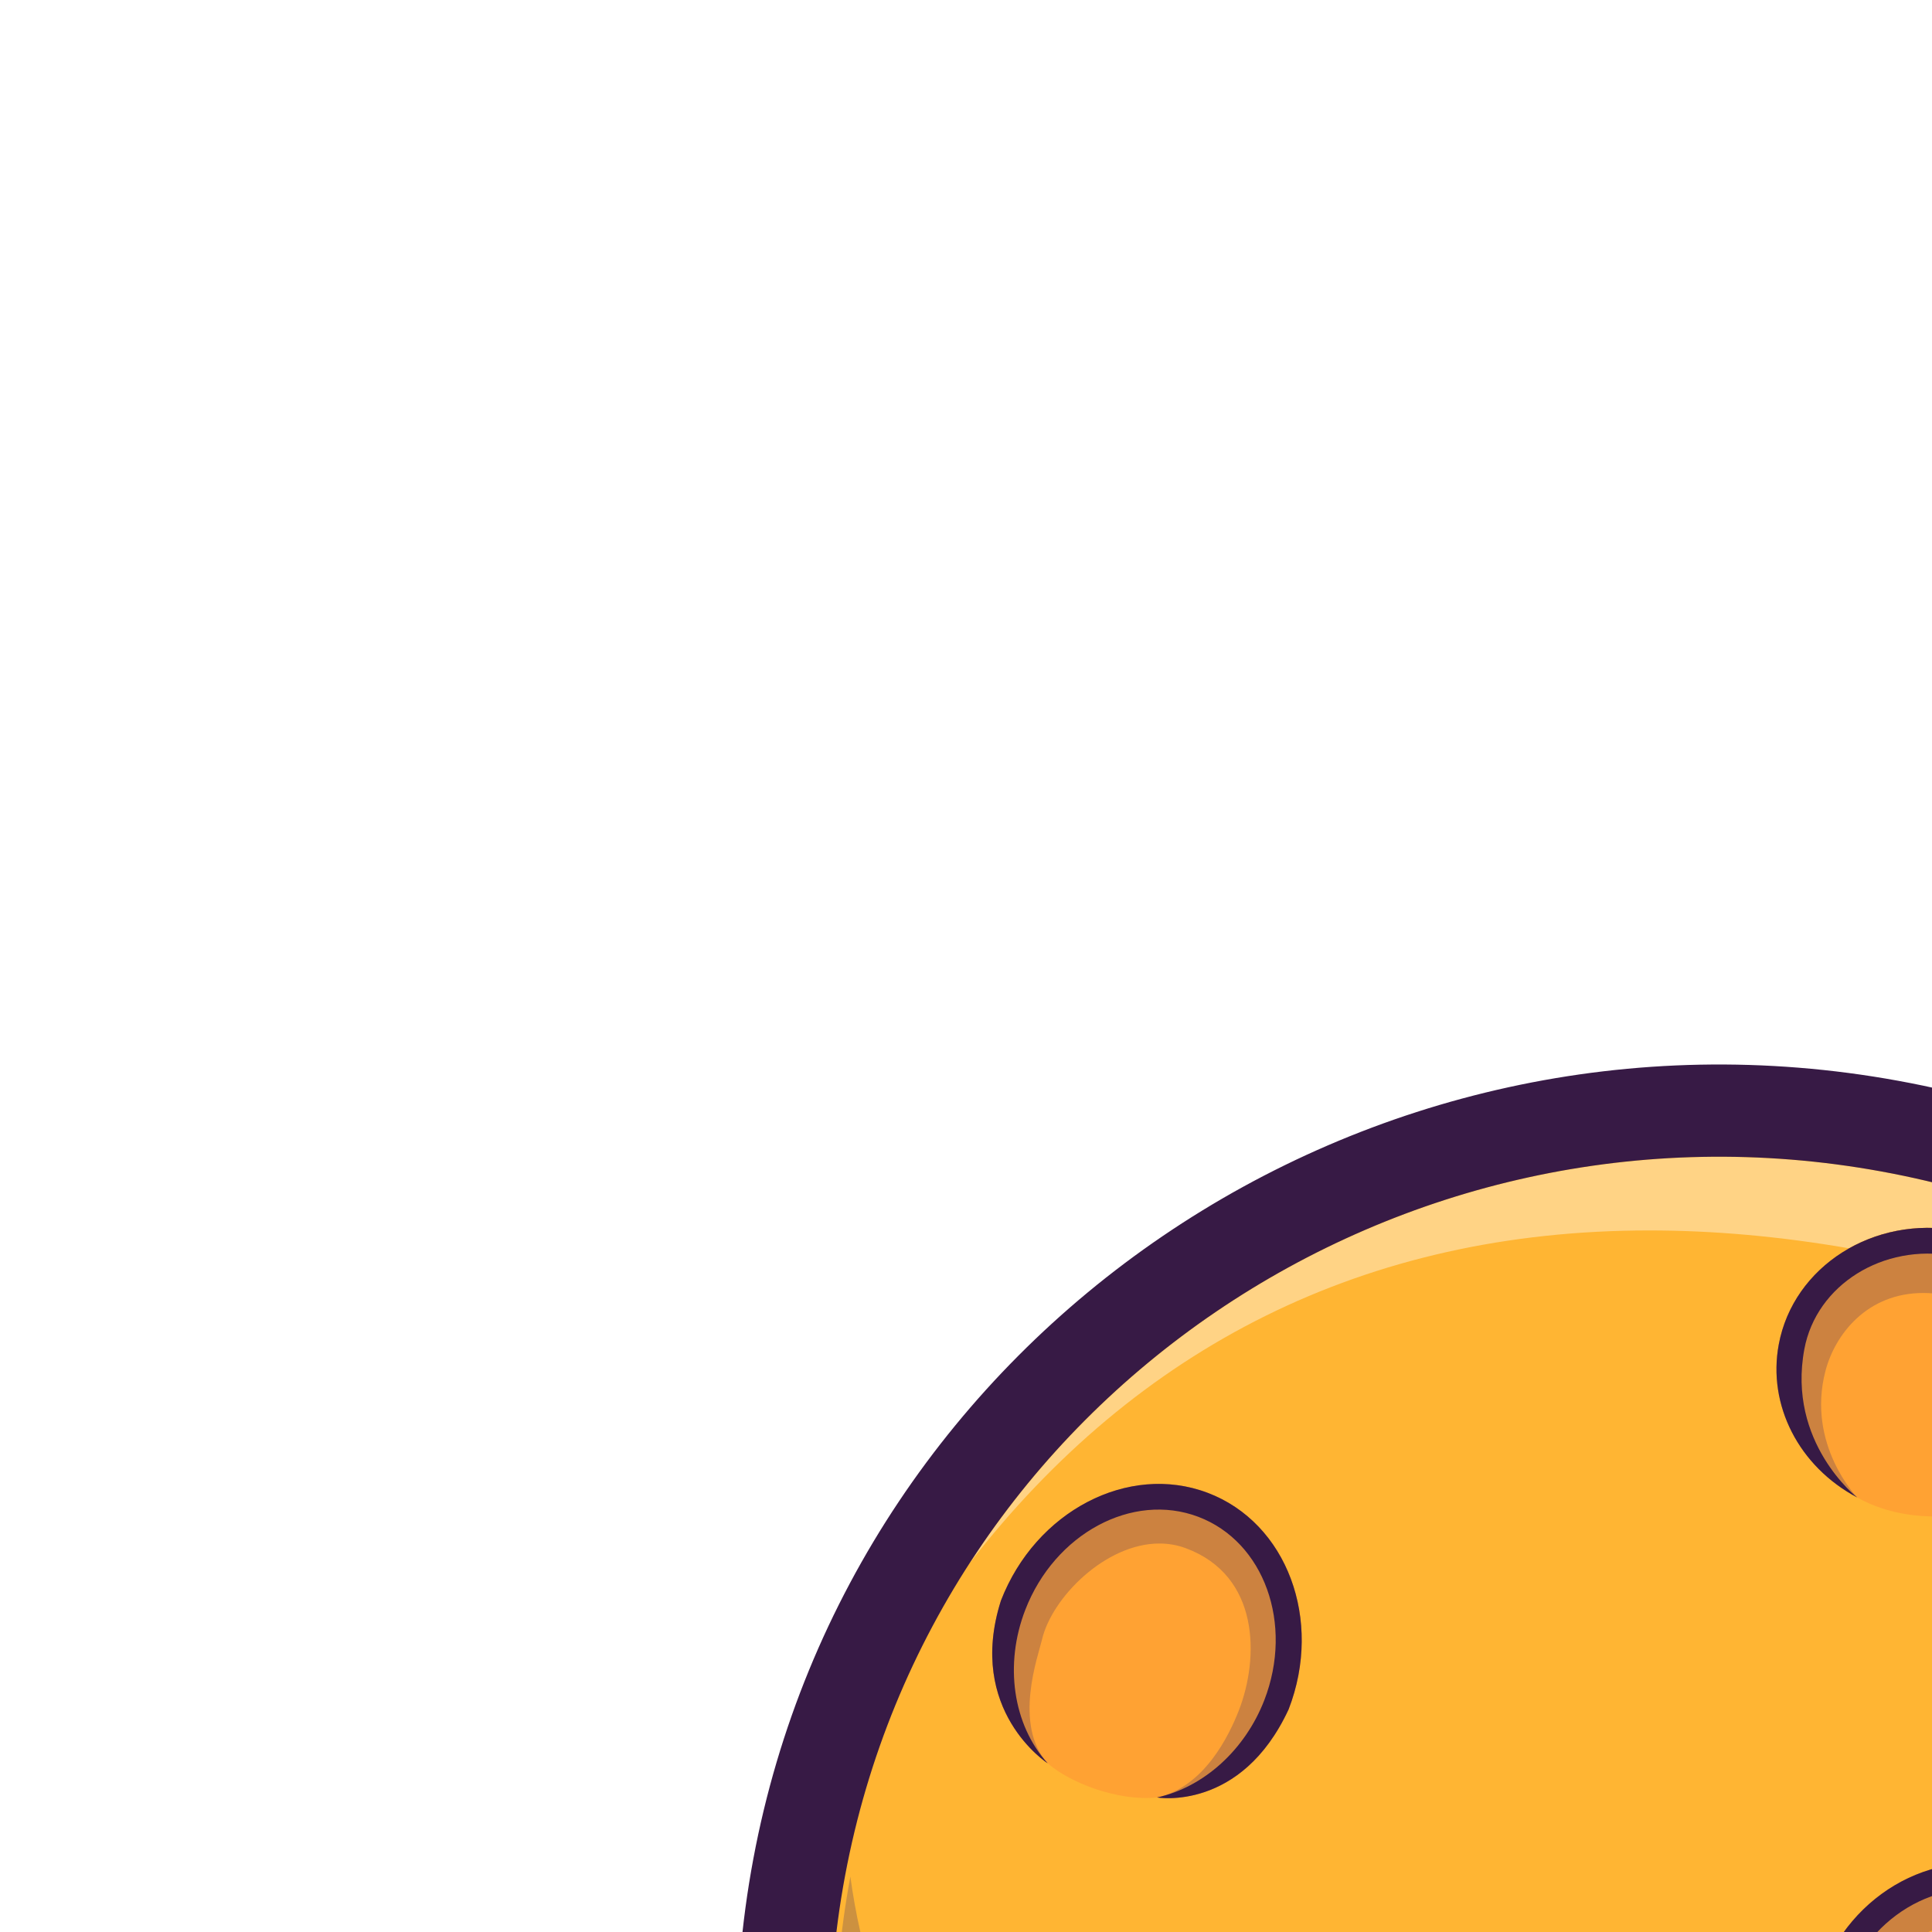 <svg id="ezIUlwgvMro1" xmlns="http://www.w3.org/2000/svg" xmlns:xlink="http://www.w3.org/1999/xlink" viewBox="0 0 5333.333 5333.333" shape-rendering="geometricPrecision" text-rendering="geometricPrecision"><g transform="matrix(1.333 0 0-1.333 0 5333.33)"><g transform="matrix(.1 0 0 0.1 0 0)"><g transform="matrix(13.831 0 0 13.664-378330.946-135880.458)"><path d="M30183.4,11165.9c761-140.8,1263.9-871.8,1123.2-1632.9s-871.8-1264-1632.9-1123.2c-761,140.7-1263.9,871.7-1123.2,1632.8s871.8,1264,1632.9,1123.3" fill="#ffb533"/><path d="M31223.3,10098.3c-123.1,392.1-381.7,654.9-774.9,797.1-33.1,56.1-91.3,98.8-162.8,112.1-15.1,2.8-30.2,4.1-45,4.1-42.7,0-83.3-11.2-118.1-31-104,18.2-203.8,27.1-299.4,27.1-425.4,0-767.1-177.2-1017.3-504.1c241.2,377.3,663.6,615.8,1122.2,615.8c80,0,161.2-7.2,242.7-22.3c532.7-98.5,933-503.3,1052.6-998.8" fill="#ffd385"/><path d="M30170.7,11097.1c-722,133.5-1418-345.3-1551.5-1067.2s345.3-1417.9,1067.3-1551.4c721.9-133.5,1417.9,345.2,1551.4,1067.2c133.5,721.9-345.3,1417.9-1067.2,1551.4M29661.1,8341c-797.8,147.5-1326.8,916.6-1179.3,1714.3s916.5,1326.8,1714.3,1179.2c797.7-147.5,1326.7-916.5,1179.2-1714.2-147.5-797.8-916.5-1326.8-1714.2-1179.3" fill="#371a45"/><path d="M30350.9,10045.1c129.7-23.9,214.3-156.4,188.6-295.2-17.6-95.6-113.7-183.4-170.7-200.9-90.8-27-202.5,31.8-202.5,31.8-77.4,56.1-115.5,156.6-97.1,256c25.7,138.9,152,232.3,281.7,208.3" fill="#ffa233"/><path d="M30356.1,9545.7v0c.1.1.1.1.1.1l-.1-.1m17.7,4.9c57.5,20.9,148.6,106.5,165.7,199.3c3.1,16.8,4.6,33.5,4.6,49.9c0-16.4-1.5-33.1-4.6-49.9-17.3-93.7-80.5-169.6-165.7-199.3" fill="#cc9140"/><path d="M30356.1,9545.7c195.2,178.2,105.3,373.2-22.7,404.9-13.1,3.2-25.8,4.8-38,4.8-151.6,0-227-237.1-129.1-374.6-64.4,46.7-101.6,124.1-101.7,206.1c0,16.5,1.5,33.2,4.6,49.9c22.9,124.2,126.5,212.1,240.9,212.1c13.5,0,27.1-1.2,40.8-3.8c114-21,193.2-125.9,193.2-245.3c0-16.4-1.5-33.1-4.6-49.9-17.1-92.8-108.2-178.4-165.7-199.3-1.6-.5-3.3-1.1-5-1.6v0v0l-12.6-3.2c0,0,0,0-.1-.1" transform="translate(0 0)" fill="#cc8240"/><path d="M30350.9,10045.1c129.7-23.9,214.3-156.4,188.6-295.2-17.6-95.6-83-172.6-170.7-201c0,0,104.5,57.2,132.4,208.1c21.8,117.6-48.8,229.7-157.4,249.8-108.5,20.1-214.5-59.4-236.3-177.1-29.3-158.4,58.8-248.9,58.8-248.9-77.4,56.1-115.5,156.6-97.1,256c25.7,138.9,152,232.3,281.7,208.3" fill="#371a45"/><path d="M30996.6,10195.7c44.2-1.4,84.9-24.4,114.5-64.8c28.4-38.9,42.2-89.6,41.6-142.9-1.5-118.3-111.6-143-111.6-143-24.8-7.8-79.2-2.7-118.1,9.5c0,0-94.4,23.4-94.9,143.5-.2,53.2,19.5,103,50.3,140.1c31.9,38.5,73.9,58.9,118.2,57.6" fill="#ffa233"/><path d="M31041.1,9845c93.2,130,28.2,253.7-38.7,263.4-2.8.4-5.5.6-8.2.6-77.5,0-143-159.2-71.2-254.5c0,0-94.4,23.4-94.9,143.5c0,.4,0,.8,0,1.2.1,52.8,19.7,102,50.3,138.9c30.9,37.3,71.3,57.6,114.1,57.6c1.4,0,2.7,0,4.1,0c44.2-1.4,84.9-24.4,114.5-64.8c27.8-38,41.6-87.2,41.6-139.1c0-1.3,0-2.5,0-3.8-1.5-118.3-111.6-143-111.6-143" fill="#cc8240"/><path d="M30996.6,10195.7c44.2-1.4,84.9-24.4,114.5-64.8c28.4-38.9,42.2-89.6,41.6-142.9-1.5-118.3-111.6-143-111.6-143c42.9,26.9,70.7,82.1,72.6,144.2c1.4,44.6-10.7,86.8-34.1,118.7-22.3,30.5-52.2,47.8-84.2,48.8s-62.9-14.5-87-43.5c-25.3-30.5-39.9-71.8-41.3-116.4-1.7-57.1,19.7-111.6,55.9-142.3c0,0-94.5,23.4-94.9,143.5-.2,53.2,19.5,103,50.3,140.1c31.9,38.5,73.9,58.9,118.2,57.6" fill="#371a45"/><path d="M30630.6,9164.9c34.7,17,72.2,18.5,105.6,4.4c68-28.8,97-114.5,64.6-191-17.6-41.5-50.3-73.6-89.8-88.1-52.5-17.9-92.3,1.4-92.3,1.4-68,28.7-96.9,114.4-64.5,191c15.5,36.6,42.6,65.9,76.4,82.3" fill="#ffa233"/><path d="M30603.1,9090.9c11.7,16.9,26.9,30.4,44.6,39c13.5,6.6,27.6,9.9,41.3,9.9c11,0,21.9-2.1,32-6.4c1.2-.5,2.3-1,3.4-1.6-38.8-15.3-79.3-28.9-121.3-40.9" fill="#cc8240"/><path d="M30630.6,9164.9c34.7,17,72.2,18.5,105.6,4.4c68-28.8,97-114.5,64.6-191-17.6-41.5-50.3-73.6-89.8-88.1c39.5,14.5,125.8,193.9,10,243.2-22.8,9.7-48.9,8.4-73.3-3.5-25.3-12.3-45.5-34.7-57.6-62.5-45.5-104.9,28.6-175.8,28.6-175.8-68,28.7-96.9,114.4-64.5,191c15.5,36.6,42.6,65.9,76.4,82.3" fill="#371a45"/><path d="M29882.5,9106c126.2-23.3,211-138.6,189.1-257-16.3-88.1-87-155.9-180.1-172.7c0,0-85.1-17.5-160,25.3-86,49.1-134.5,140-117.5,232c21.9,118.4,142.3,195.8,268.5,172.4" transform="translate(0 0)" fill="#ffa233"/><path d="M29935.6,9046.6c-45.7,5.2-92.4,11.9-140,20.3c13.5,2.8,27.5,4.3,41.8,4.3c12.5,0,25.2-1.2,38-3.5c21.7-4,41.9-11.3,60.2-21.1" fill="#cc8240"/><path d="M29882.5,9106c126.2-23.3,211-138.6,189.1-257-16.3-88.1-87-155.9-180.1-172.7c0,0,118.9,49.2,141.7,179.8c17.1,97.4-52.8,192.2-157.8,211.6s-205-43.9-223-141.2c-26.3-141.8,79.1-224.9,79.1-224.9-87.3,46.8-134.5,140-117.5,232c21.9,118.4,142.3,195.8,268.5,172.4" transform="translate(0 0)" fill="#371a45"/><path d="M30285.6,11007.5c126.2-23.4,211-138.7,189.1-257.1-16.3-88.1-87-155.9-180.1-172.7c0,0-85-17.5-160,25.3-85.9,49.2-134.5,140-117.4,232c21.8,118.4,142.3,195.8,268.4,172.5" fill="#ffa233"/><path d="M30134.6,10603c-87.3,46.8-134.5,140-117.4,232-17.1-92,31.5-182.8,117.4-232v0" transform="translate(0 0)" fill="#cc9140"/><path d="M30294.6,10577.7c0,0,88.8,50.8,99.5,161.9c4.8,50.2-21.5,150.7-126.5,170.1-12,2.2-23.3,3.2-34.1,3.2-83.9,0-132.2-62.6-146.5-118.5-28.6-111.7,47.6-191.4,47.6-191.4-85.9,49.2-134.5,140-117.4,232v0c19.2,104.2,114.8,176.6,223.4,176.6c14.8,0,29.9-1.3,45-4.1c112.9-20.9,192.7-115.4,192.6-219.8c0-12.3-1.2-24.8-3.5-37.3-16.3-88.1-87-155.9-180.1-172.7" fill="#cc8240"/><path d="M30285.6,11007.5c126.2-23.4,211-138.7,189.1-257.1-16.3-88.1-87-155.9-180.1-172.7c0,0,118.9,49.2,141.8,179.8c17,97.5-52.8,192.2-157.9,211.6-105,19.4-205-43.9-223-141.2-26.2-141.8,79.1-224.9,79.1-224.9-87.3,46.8-134.5,140-117.4,232c21.8,118.4,142.3,195.8,268.4,172.5" fill="#371a45"/><path d="M29296.6,9790.7c102.9-19.1,170.1-124,149.8-233.9-15.5-83.9-79-150.1-158-164.8c0,0-59.4-17.1-133,27.5-56.7,48.7-97.3,124.7-82.2,206.3c20.3,109.9,120.6,183.9,223.4,164.9" fill="#ffa233"/><path d="M29155.4,9419.5c-65,43.8-97.3,124.7-82.2,206.3-15.1-81.6,25.5-157.6,82.2-206.3v0" fill="#cc9140"/><path d="M29288.4,9392c0,0,63.3,31.6,88.7,140.6c14.9,63.8-15.2,153.5-97,168.6-7.9,1.5-15.5,2.1-22.8,2.1-68.4,0-111-59.9-121.8-104.9-29.3-122.8,19.9-178.9,19.9-178.9-56.7,48.7-97.3,124.7-82.2,206.3v0c18.2,98.3,100.3,167.9,191,167.9c10.7,0,21.6-1,32.4-3c90.5-16.8,153.3-99.8,153.4-194.3c0-13.1-1.2-26.3-3.6-39.6-15.5-83.9-79-150.1-158-164.8" fill="#cc8240"/><path d="M29296.6,9790.7c102.9-19.1,170.1-124,149.8-233.9-15.5-83.9-79-150.1-158-164.8c0,0,98.3,51.9,119.6,171.9c15.9,88.9-36.7,173.3-118.4,188.4-81.8,15.1-159.5-45.2-178.1-133.6-27.5-131.1,43.9-199.2,43.9-199.2-65,43.8-97.3,124.7-82.2,206.3c20.3,109.9,120.6,183.9,223.4,164.9" fill="#371a45"/><path d="M29161.9,10610.1c118.8-45.4,173.2-192.7,121.4-328.2-71.3-155.7-197-133.6-197-133.6-58-6-129.9,21.8-163.8,51.8c0,0-122.3,79.6-70,246.5c51.9,135.6,190.7,208.9,309.4,163.5" fill="#ffa233"/><path d="M29102.7,10147.2c-10.3,0-16.4,1.1-16.4,1.1c70.3,15.7,107.5,93.1,122.4,131.8c30.6,79.5,31.8,204.3-79.4,246-13,4.9-26.2,7.1-39.5,7.1-80.7,0-161.2-82-175.8-145.7-5.6-24.4-43.6-129,8.5-187.4c0,0-83.1,54.1-83,166.5c0,24,3.8,50.7,13,80c41.5,108.3,138.5,176.9,236.4,176.9c24.6,0,49.2-4.3,73-13.4c88.2-33.7,140.9-123.5,141-223c.1-34.5-6.2-70.3-19.6-105.2-55.6-121.3-144.2-134.7-180.6-134.7" fill="#cc8240"/><path d="M29161.9,10610.1c118.8-45.4,173.2-192.7,121.4-328.2-71.3-155.7-197-133.6-197-133.6c70.3,15.7,131.8,72.3,160.6,147.5c44.1,115.5-.2,240.1-98.9,277.9-98.8,37.8-214.9-25.6-259-141-31.7-82.9-18.6-174.2,33.5-232.6c0,0-122.3,79.6-70,246.5c51.9,135.6,190.7,208.9,309.4,163.5" fill="#371a45"/><path d="M28870.5,9364.8c37.2-.6,74.5-15.3,105-41.3c30.5-26.1,50.8-60.5,57.2-97.2c6.7-38-2.3-73.7-25.2-100.6-19.9-23.3-48.8-37.6-81.6-40.3c0,0-62.5-11.7-118.7,40.8-29.4,27.4-50.9,60.6-57.3,97.2-6.7,38,2.3,73.7,25.2,100.6c23,26.9,56.9,41.4,95.4,40.8" fill="#ffa233"/><path d="M29930,8464.1c-79.8,0-160.8,7.3-242.1,22.3-718.7,132.9-1193.7,823.3-1060.8,1542c59.2-443.5,409.8-806.9,1095.2-947.6-55.3-30.5-96.4-82.8-108.3-147.2v0c-2.3-12.6-3.4-25.2-3.4-37.7.1-78.9,45.5-153.9,120.9-194.3v0v0v0v0v0v0v0v0c41.2-23.6,85.5-28.9,117-28.9c25.8,0,43,3.6,43,3.6v0v0v0v0c93.1,16.8,163.8,84.6,180.1,172.7c2.3,12.5,3.4,24.9,3.4,37.3v0c.1,57.7-24.2,112.3-65.1,153.2c53.3-4.2,105.2-6.2,155.8-6.2c139.6,0,268.8,15.5,386.4,44.1-7.6-19.6-11.2-39.7-11.2-59.2v0c0-55.3,28.7-105.9,77.8-126.6v0v0v0v0v0v0v0v0c0,0,18.6-9,47-9c13.3,0,28.6,1.9,45.3,7.6v0v0v0v0c39.5,14.5,72.2,46.6,89.8,88.1c9,21.2,13.2,43.1,13.3,64.4v0c0,42.2-16.7,81.6-46.5,107.1c207.3,91.1,364.3,230.1,462.4,397.4-117.9-637.4-674.2-1083.1-1300-1083.1m-1122.8,662.1v0c38.8-36.3,80.8-41.9,102.9-41.9c9.9,0,15.8,1.1,15.8,1.1v0v0c32.8,2.7,61.7,17,81.6,40.3c17.9,21,27.3,47.4,27.4,76.1c0,8-.7,16.2-2.2,24.5-6.4,36.7-26.7,71.1-57.2,97.2-30.5,26-67.8,40.7-105,41.3-.7,0-1.5,0-2.3,0-37.6,0-70.6-14.4-93.1-40.8-17.9-21-27.3-47.4-27.4-76.1c0-8,.7-16.2,2.2-24.5c6.4-36.6,26.7-71.1,57.3-97.2v0v0v0" fill="#cc9140"/><path d="M30665.7,8882.6c-28.4,0-47,9-47,9v0c0,0-35.8,60.6-6.1,151c11,33.3,44.6,56.6,77.3,56.6c20.1,0,39.8-8.8,53.7-29.4c29.3-43.6,17.7-117.5-7.1-156.1-9-12.1-17.9-20.6-25.3-23.4c0,0-.1-.1-.2-.1v0c-16.7-5.7-32-7.6-45.3-7.6" fill="#cc8240"/><path d="M30711,8890.2c.1,0,.2.1.2.1s-.1-.1-.2-.1v0m-92.3,1.4v0c0,0-74.1,70.9-28.6,175.8c3.6,8.4,8,16.2,13,23.5c42,12,82.5,25.6,121.3,40.9c89.8-41.6,50.9-165.1,12.1-218.1c24.8,38.6,36.4,112.5,7.1,156.1-13.9,20.6-33.6,29.4-53.7,29.4-32.7,0-66.3-23.3-77.3-56.6-29.7-90.4,6.1-151,6.1-151" fill="#a3684a"/><path d="M30711,8890.2v0v0c.1,0,.2.1.2.1c7.4,2.8,16.3,11.3,25.3,23.4c38.8,53,77.7,176.5-12.1,218.1c14.7,5.8,29,11.8,43.2,18c29.8-25.5,46.5-64.9,46.5-107.1-.1-21.3-4.3-43.2-13.3-64.4-17.6-41.5-50.3-73.6-89.8-88.1m-92.3,1.4c-49.1,20.7-77.8,71.3-77.8,126.6c0,19.5,3.6,39.6,11.2,59.2c17.3,4.3,34.2,8.7,51,13.5-5-7.3-9.4-15.1-13-23.5-45.5-104.9,28.6-175.8,28.6-175.8v0v0" fill="#2c154e"/><path d="M29848.5,8672.7c-31.5,0-75.8,5.3-117,28.9v0c0,0-76.3,79.6-47.7,191.3c14.3,56,62.7,118.6,146.6,118.6c10.7,0,22.1-1,34-3.2c105-19.5,131.3-119.9,126.5-170.2-10.6-111-99.4-161.8-99.4-161.8v0c0,0-17.2-3.6-43-3.6" fill="#cc8240"/><path d="M29891.5,8676.3c0,0,88.8,50.8,99.4,161.8c4.8,50.3-21.5,150.7-126.5,170.2-11.9,2.2-23.3,3.2-34,3.2-83.9,0-132.3-62.6-146.6-118.6-28.6-111.7,47.7-191.3,47.7-191.3v0c0,0-105.4,83.1-79.1,224.9c13.3,71.9,71.4,125.3,143.2,140.4c47.6-8.4,94.3-15.1,140-20.3c70-37.6,111.2-113.2,97.6-190.5-22.8-130.6-141.7-179.8-141.7-179.8v0" fill="#a3684a"/><path d="M29891.5,8676.3v0v0c0,0,118.9,49.2,141.7,179.8c13.6,77.3-27.6,152.9-97.6,190.5c25.1-2.8,49.8-5.2,74.3-7.1c40.9-40.9,65.2-95.5,65.1-153.2c0-12.4-1.1-24.8-3.4-37.3-16.3-88.1-87-155.9-180.1-172.7m-160,25.3c-75.4,40.4-120.8,115.4-120.9,194.3c0,12.5,1.1,25.1,3.4,37.7c11.9,64.4,53,116.7,108.3,147.2c16.7-3.4,33.6-6.7,50.7-9.9c7.5-1.4,15.1-2.7,22.6-4-71.8-15.1-129.9-68.5-143.2-140.4-26.3-141.8,79.1-224.9,79.1-224.9v0v0" fill="#2c154e"/><path d="M28910.1,9084.3c-22.1,0-64.1,5.6-102.9,41.9v0c0,0-42.6,103.3,11.8,147.4c16.9,13.7,34.9,19.5,52.3,19.5c45.2,0,86.6-39.3,94.7-82.7c15.2-81.8-40.1-125-40.1-125v0c0,0-5.9-1.1-15.8-1.1" fill="#cc8240"/><path d="M28807.2,9126.2c-30.6,26.1-50.9,60.6-57.3,97.2-1.5,8.3-2.2,16.5-2.2,24.5c0-8,.7-16.2,2.2-24.5c6.4-36.6,27.9-69.8,57.3-97.2v0" fill="#a3744a"/><path d="M28925.9,9085.4c0,0,55.3,43.2,40.1,125-8.1,43.4-49.5,82.7-94.7,82.7-17.4,0-35.4-5.8-52.3-19.5-54.4-44.1-11.8-147.4-11.8-147.4-29.4,27.4-50.9,60.6-57.3,97.2-1.5,8.3-2.2,16.5-2.2,24.5.1,28.7,9.5,55.1,27.4,76.1c22.5,26.4,55.5,40.8,93.1,40.8.8,0,1.6,0,2.3,0c37.2-.6,74.5-15.3,105-41.3c30.5-26.1,50.8-60.5,57.2-97.2c1.5-8.3,2.2-16.5,2.2-24.5-.1-28.7-9.5-55.1-27.4-76.1-19.9-23.3-48.8-37.6-81.6-40.3" fill="#a3684a"/><path d="M28870.5,9364.8c37.2-.6,74.5-15.3,105-41.3s50.8-60.6,57.2-97.2c6.7-38-2.3-73.7-25.2-100.6-19.9-23.3-48.8-37.6-81.6-40.3c0,0,83.4,30.4,68.4,134.2-4,27.8-20.5,54.1-44.1,74.2-23.7,20.2-52.1,31.6-80.3,32-26.7.4-50.2-8.9-65.1-27.1-64.3-78.7,2.3-172.5,2.3-172.5-30.5,26.1-50.8,60.6-57.2,97.2-6.7,38,2.3,73.7,25.2,100.6c23,26.9,56.9,41.4,95.4,40.8" fill="#371a45"/></g></g></g></svg>

